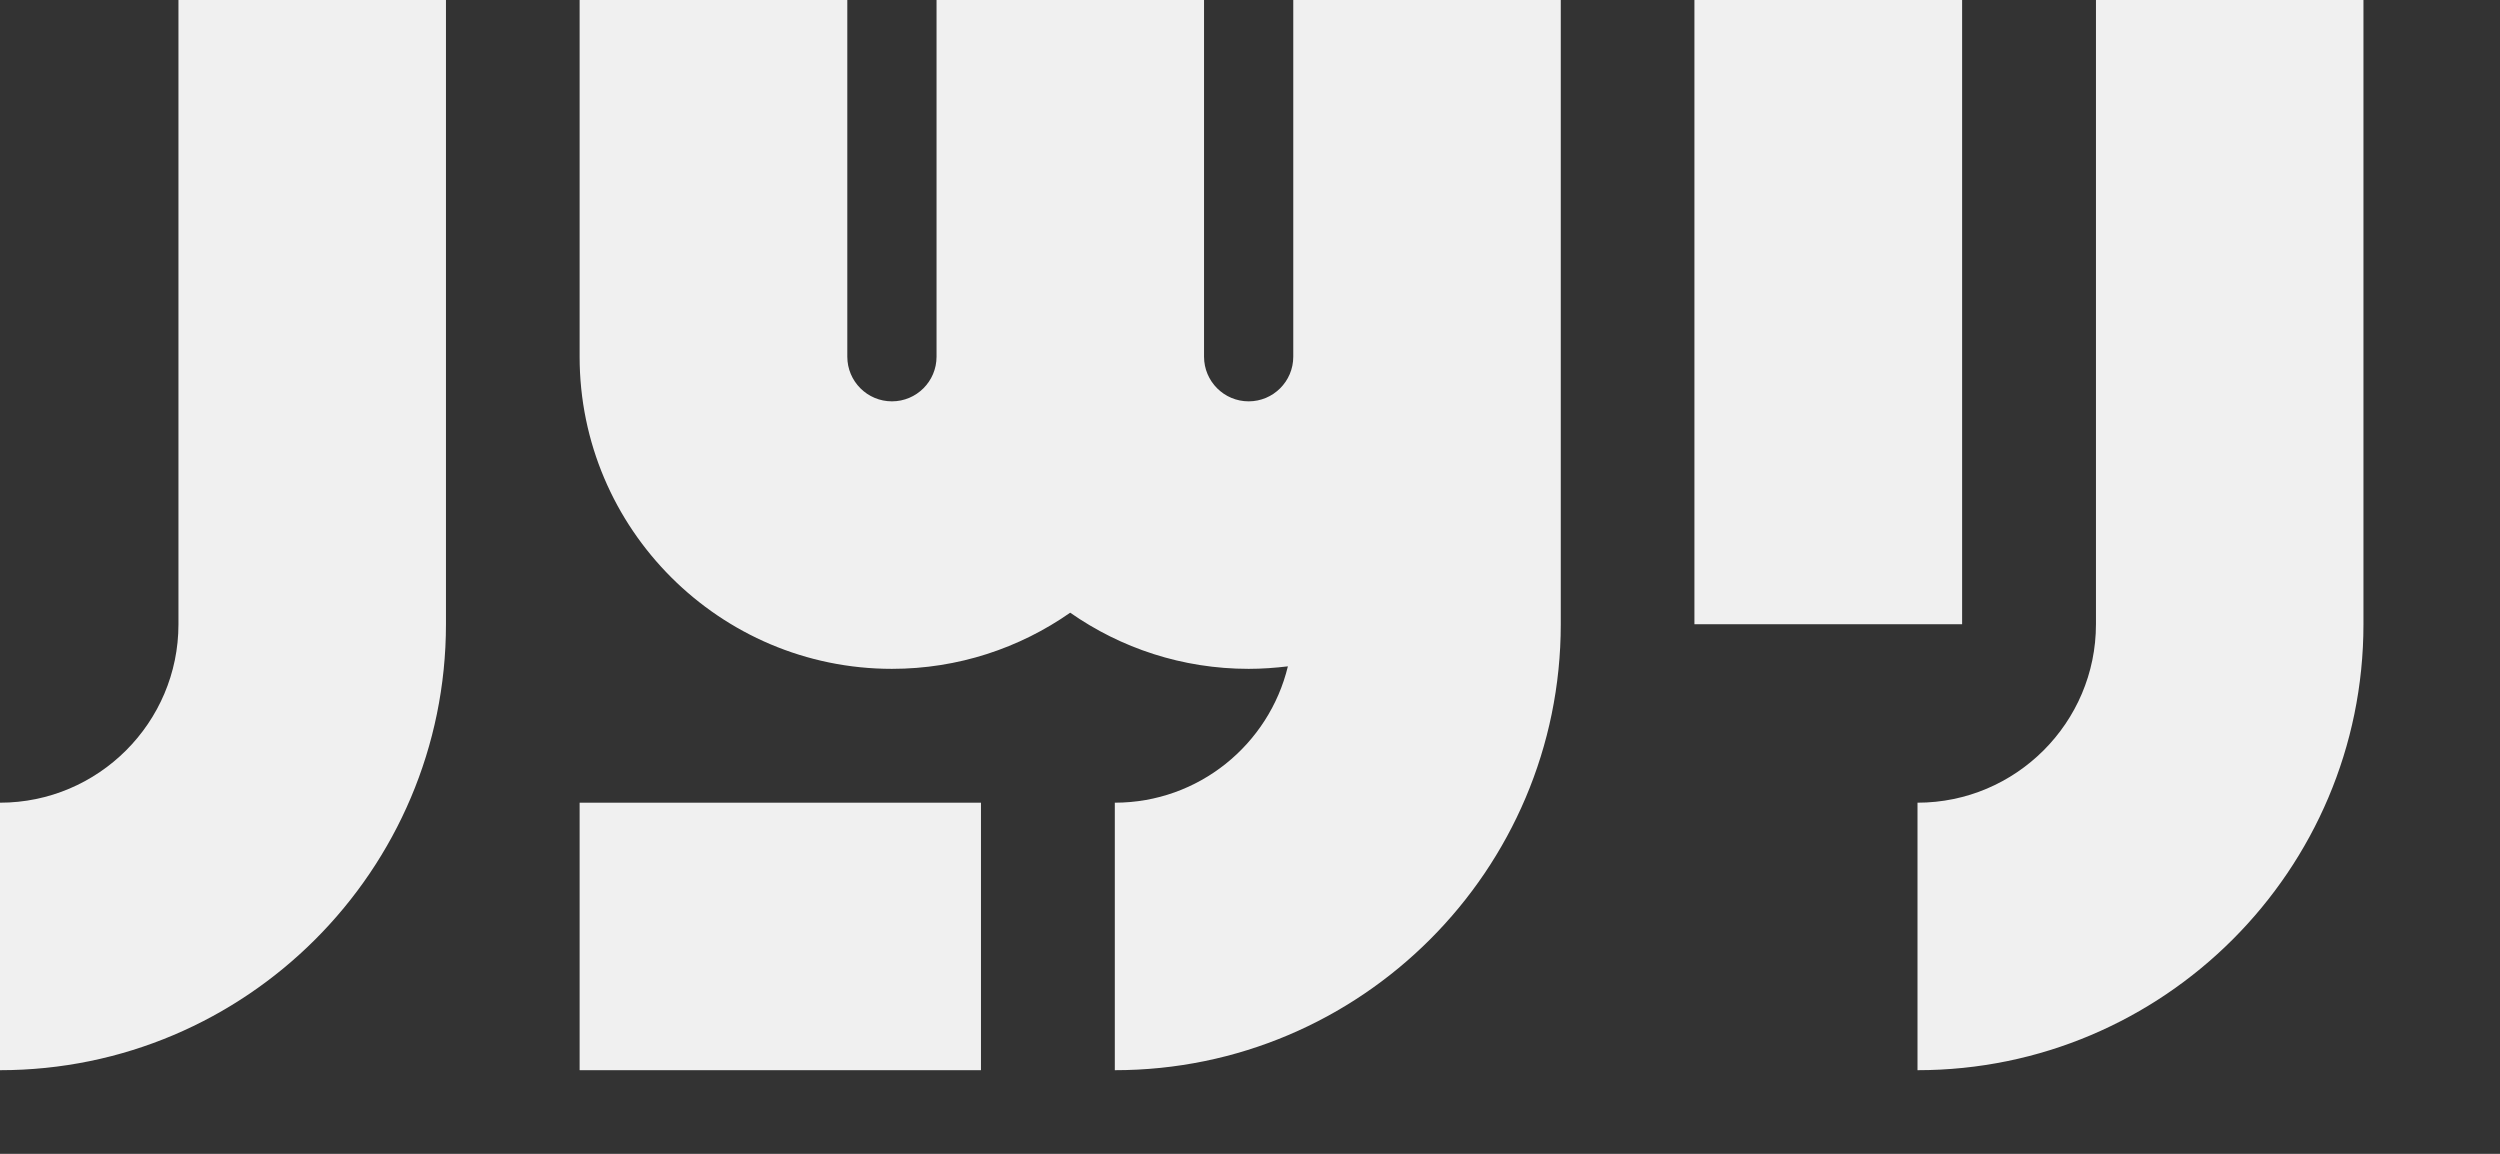 <svg preserveAspectRatio="none" width="100%" height="100%" overflow="visible" style="display: block;" viewBox="0 0 13 6" fill="none" xmlns="http://www.w3.org/2000/svg">
<rect x="0" y="0" width="13" height="6" fill="#333333" stroke="none"/>
<g id="Group">
<path id="Vector" d="M10.899 0V3.246C10.899 3.758 10.482 4.174 9.971 4.174V5.565C11.25 5.565 12.29 4.525 12.29 3.246V0H10.899Z" fill="#F0F0F0"/>
<path id="Vector_2" d="M0.928 3.246C0.928 3.758 0.511 4.174 0 4.174V5.565C1.279 5.565 2.319 4.525 2.319 3.246V0H0.928V3.246Z" fill="#F0F0F0"/>
<path id="Vector_3" d="M8.811 0H10.203V3.246H8.811V0Z" fill="#F0F0F0"/>
<path id="Vector_4" d="M6.725 1.855C6.725 1.983 6.621 2.087 6.493 2.087C6.365 2.087 6.261 1.983 6.261 1.855V0H4.87V1.855C4.87 1.983 4.766 2.087 4.638 2.087C4.51 2.087 4.406 1.983 4.406 1.855V0H3.014V1.855C3.014 2.75 3.743 3.478 4.638 3.478C4.982 3.478 5.302 3.37 5.565 3.186C5.828 3.37 6.148 3.478 6.493 3.478C6.562 3.478 6.63 3.473 6.697 3.465C6.599 3.871 6.233 4.174 5.797 4.174V5.565C7.076 5.565 8.116 4.525 8.116 3.246V1.855V0H6.725L6.725 1.855Z" fill="#F0F0F0"/>
<path id="Vector_5" d="M3.014 4.174H5.101V5.565H3.014V4.174Z" fill="#F0F0F0"/>
</g>
</svg>
